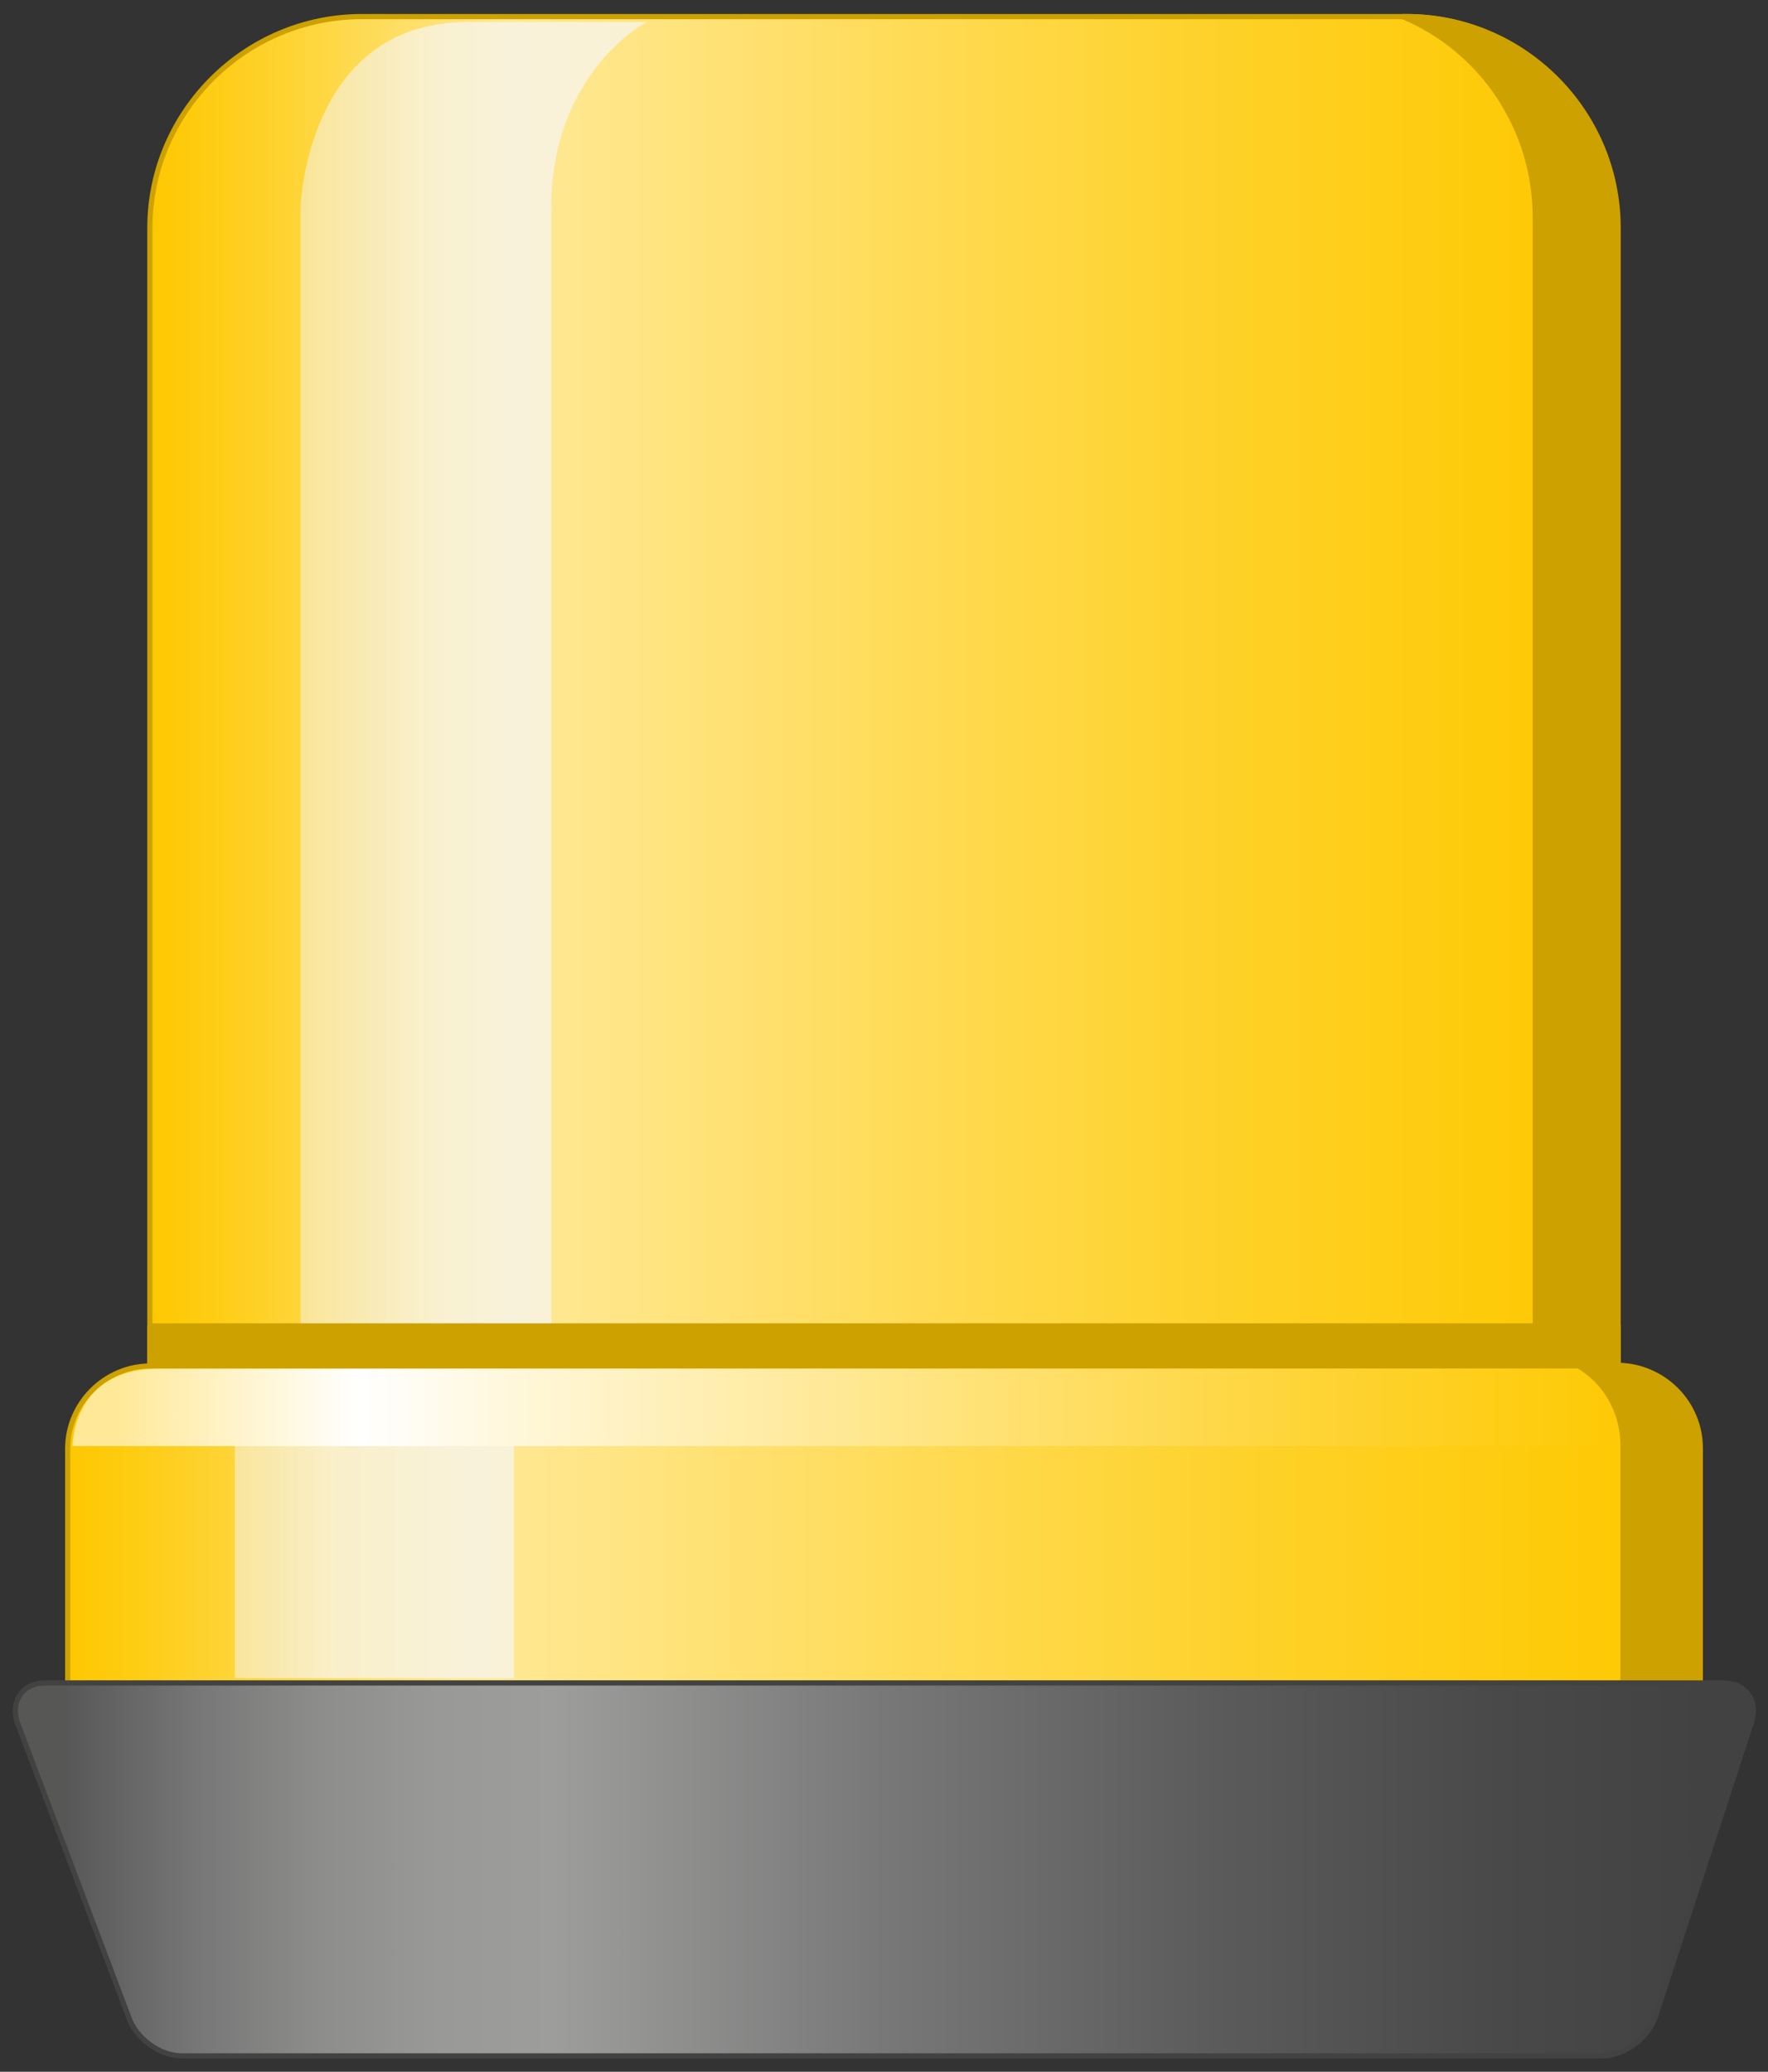 <?xml version="1.0" encoding="utf-8"?>

<!-- Copyright 2016 Siemens AG -->

<!-- Generator: Adobe Illustrator 16.0.4, SVG Export Plug-In . SVG Version: 6.00 Build 0)  -->
<!DOCTYPE svg PUBLIC "-//W3C//DTD SVG 1.1//EN" "http://www.w3.org/Graphics/SVG/1.1/DTD/svg11.dtd">
<svg version="1.1" id="Signal_Lamp_Yellow" xmlns="http://www.w3.org/2000/svg" xmlns:xlink="http://www.w3.org/1999/xlink" x="0px"
	 y="0px" width="256px" height="300px" viewBox="0 0 256 300" enable-background="new 0 0 256 300" xml:space="preserve">
<rect x="0" y="0" width="256" height="300" fill="#333333" stroke="none"/>
<g id="Lamp_Base">
	<linearGradient id="Shape_2_" gradientUnits="userSpaceOnUse" x1="9.815" y1="220.697" x2="246.188" y2="220.697">
		<stop  offset="0" style="stop-color:#FEC800"/>
		<stop  offset="3.961689e-02" style="stop-color:#FECC12"/>
		<stop  offset="0.119" style="stop-color:#FED742"/>
		<stop  offset="0.232" style="stop-color:#FFE78F"/>
		<stop  offset="0.245" style="stop-color:#FFE999"/>
		<stop  offset="0.263" style="stop-color:#FFE894"/>
		<stop  offset="0.52" style="stop-color:#FFDB55"/>
		<stop  offset="0.738" style="stop-color:#FED127"/>
		<stop  offset="0.904" style="stop-color:#FECB0B"/>
		<stop  offset="1" style="stop-color:#FEC800"/>
	</linearGradient>
	
		<path id="Shape_1_" fill="url(#Shape_2_)" stroke="#CCA100" stroke-width="0.75" stroke-linecap="round" stroke-linejoin="round" stroke-miterlimit="10" d="
		M9.8,243.7v-33.9c0-6.6,5.4-12,12-12h212.3c6.7,0,12,5.4,12,12v33.9H9.8z"/>
	
		<linearGradient id="Reflection_Vertical_1_" gradientUnits="userSpaceOnUse" x1="23.591" y1="220.83" x2="48.621" y2="220.83">
		<stop  offset="0" style="stop-color:#F2F2F2;stop-opacity:0.4"/>
		<stop  offset="1" style="stop-color:#F7F7F7;stop-opacity:0.7"/>
	</linearGradient>
	<path id="Reflection_Vertical" fill="url(#Reflection_Vertical_1_)" d="M43.5,198.6c-9.9,0-9.5,11.1-9.5,11.1V243h40.4v-33.3
		c0-8,5.3-11.1,5.3-11.1H43.5z"/>
	
		<linearGradient id="Reflection_Horizontal_1_" gradientUnits="userSpaceOnUse" x1="17.209" y1="203.833" x2="241.754" y2="203.833">
		<stop  offset="0" style="stop-color:#FFE999"/>
		<stop  offset="0.154" style="stop-color:#FFFFFF"/>
		<stop  offset="0.297" style="stop-color:#FFF4CC"/>
		<stop  offset="0.556" style="stop-color:#FFE276"/>
		<stop  offset="0.767" style="stop-color:#FED436"/>
		<stop  offset="0.92" style="stop-color:#FECC0F"/>
		<stop  offset="1" style="stop-color:#FEC800"/>
	</linearGradient>
	<path id="Reflection_Horizontal" fill="url(#Reflection_Horizontal_1_)" d="M233.4,198.2H22.9c-12.3,0-12.4,10.9-12.4,11.2h235.4
		C245.8,209.1,245.7,198.2,233.4,198.2z"/>
</g>
<g id="Lamp">
	<linearGradient id="Shape_3_" gradientUnits="userSpaceOnUse" x1="21.717" y1="100.049" x2="234.287" y2="100.049">
		<stop  offset="0" style="stop-color:#FEC800"/>
		<stop  offset="3.961689e-02" style="stop-color:#FECC12"/>
		<stop  offset="0.119" style="stop-color:#FED742"/>
		<stop  offset="0.232" style="stop-color:#FFE78F"/>
		<stop  offset="0.245" style="stop-color:#FFE999"/>
		<stop  offset="0.263" style="stop-color:#FFE894"/>
		<stop  offset="0.52" style="stop-color:#FFDB55"/>
		<stop  offset="0.738" style="stop-color:#FED127"/>
		<stop  offset="0.904" style="stop-color:#FECB0B"/>
		<stop  offset="1" style="stop-color:#FEC800"/>
	</linearGradient>
	
		<path id="Shape" fill="url(#Shape_3_)" stroke="#CCA100" stroke-width="0.75" stroke-linecap="round" stroke-linejoin="round" stroke-miterlimit="10" d="
		M234.3,197.7V33c0-16.9-13.8-30.6-30.6-30.6H52.4C35.5,2.4,21.7,16.2,21.7,33v164.7H234.3z"/>
	<linearGradient id="Reflection_1_" gradientUnits="userSpaceOnUse" x1="32.858" y1="100.182" x2="63.705" y2="100.182">
		<stop  offset="0" style="stop-color:#F2F2F2;stop-opacity:0.4"/>
		<stop  offset="1" style="stop-color:#F7F7F7;stop-opacity:0.7"/>
	</linearGradient>
	<path id="Reflection" fill="url(#Reflection_1_)" d="M67.7,3.2c-23.5,0-24.2,27-24.2,27v167h36.3v-167c0-19.8,13.8-27,13.8-27H67.7
		z"/>
</g>
<path id="Dark_Reflections" fill="#CCA100" stroke="#CCA100" stroke-width="0.75" stroke-linecap="round" stroke-linejoin="round" stroke-miterlimit="10" d="
	M234.3,197.7H21.7V192h212.6V197.7z M203.6,2.4h-0.5c11.3,4.7,19.2,16,19.2,29.1V192h11.9V33C234.3,16.2,220.5,2.4,203.6,2.4z
	 M234.1,197.7h-5.7c3.9,2.2,6.6,6.5,6.6,11.6v34.3h11.2v-33.9C246.2,203.1,240.8,197.7,234.1,197.7z"/>
<linearGradient id="Electric_Case_1_" gradientUnits="userSpaceOnUse" x1="9.651" y1="270.68" x2="246.805" y2="270.68">
	<stop  offset="0" style="stop-color:#575756"/>
	<stop  offset="1.127913e-02" style="stop-color:#5D5C5C"/>
	<stop  offset="8.322689e-02" style="stop-color:#797878"/>
	<stop  offset="0.155" style="stop-color:#8D8D8C"/>
	<stop  offset="0.227" style="stop-color:#999998"/>
	<stop  offset="0.297" style="stop-color:#9D9D9C"/>
	<stop  offset="0.498" style="stop-color:#787878"/>
	<stop  offset="0.701" style="stop-color:#5B5B5B"/>
	<stop  offset="0.875" style="stop-color:#494949"/>
	<stop  offset="1" style="stop-color:#424242"/>
</linearGradient>
<path id="Electric_Case" fill="url(#Electric_Case_1_)" stroke="#424242" stroke-width="0.75" stroke-linecap="round" stroke-linejoin="round" stroke-miterlimit="10" d="
	M239.7,292c-1,3.1-4.5,5.7-7.7,5.7H26.3c-3.2,0-6.7-2.6-7.7-5.7L2.5,249.4c-1-3.1,0.8-5.7,4-5.7h243.1c3.2,0,5,2.6,4,5.7L239.7,292z
	"/>
</svg>
